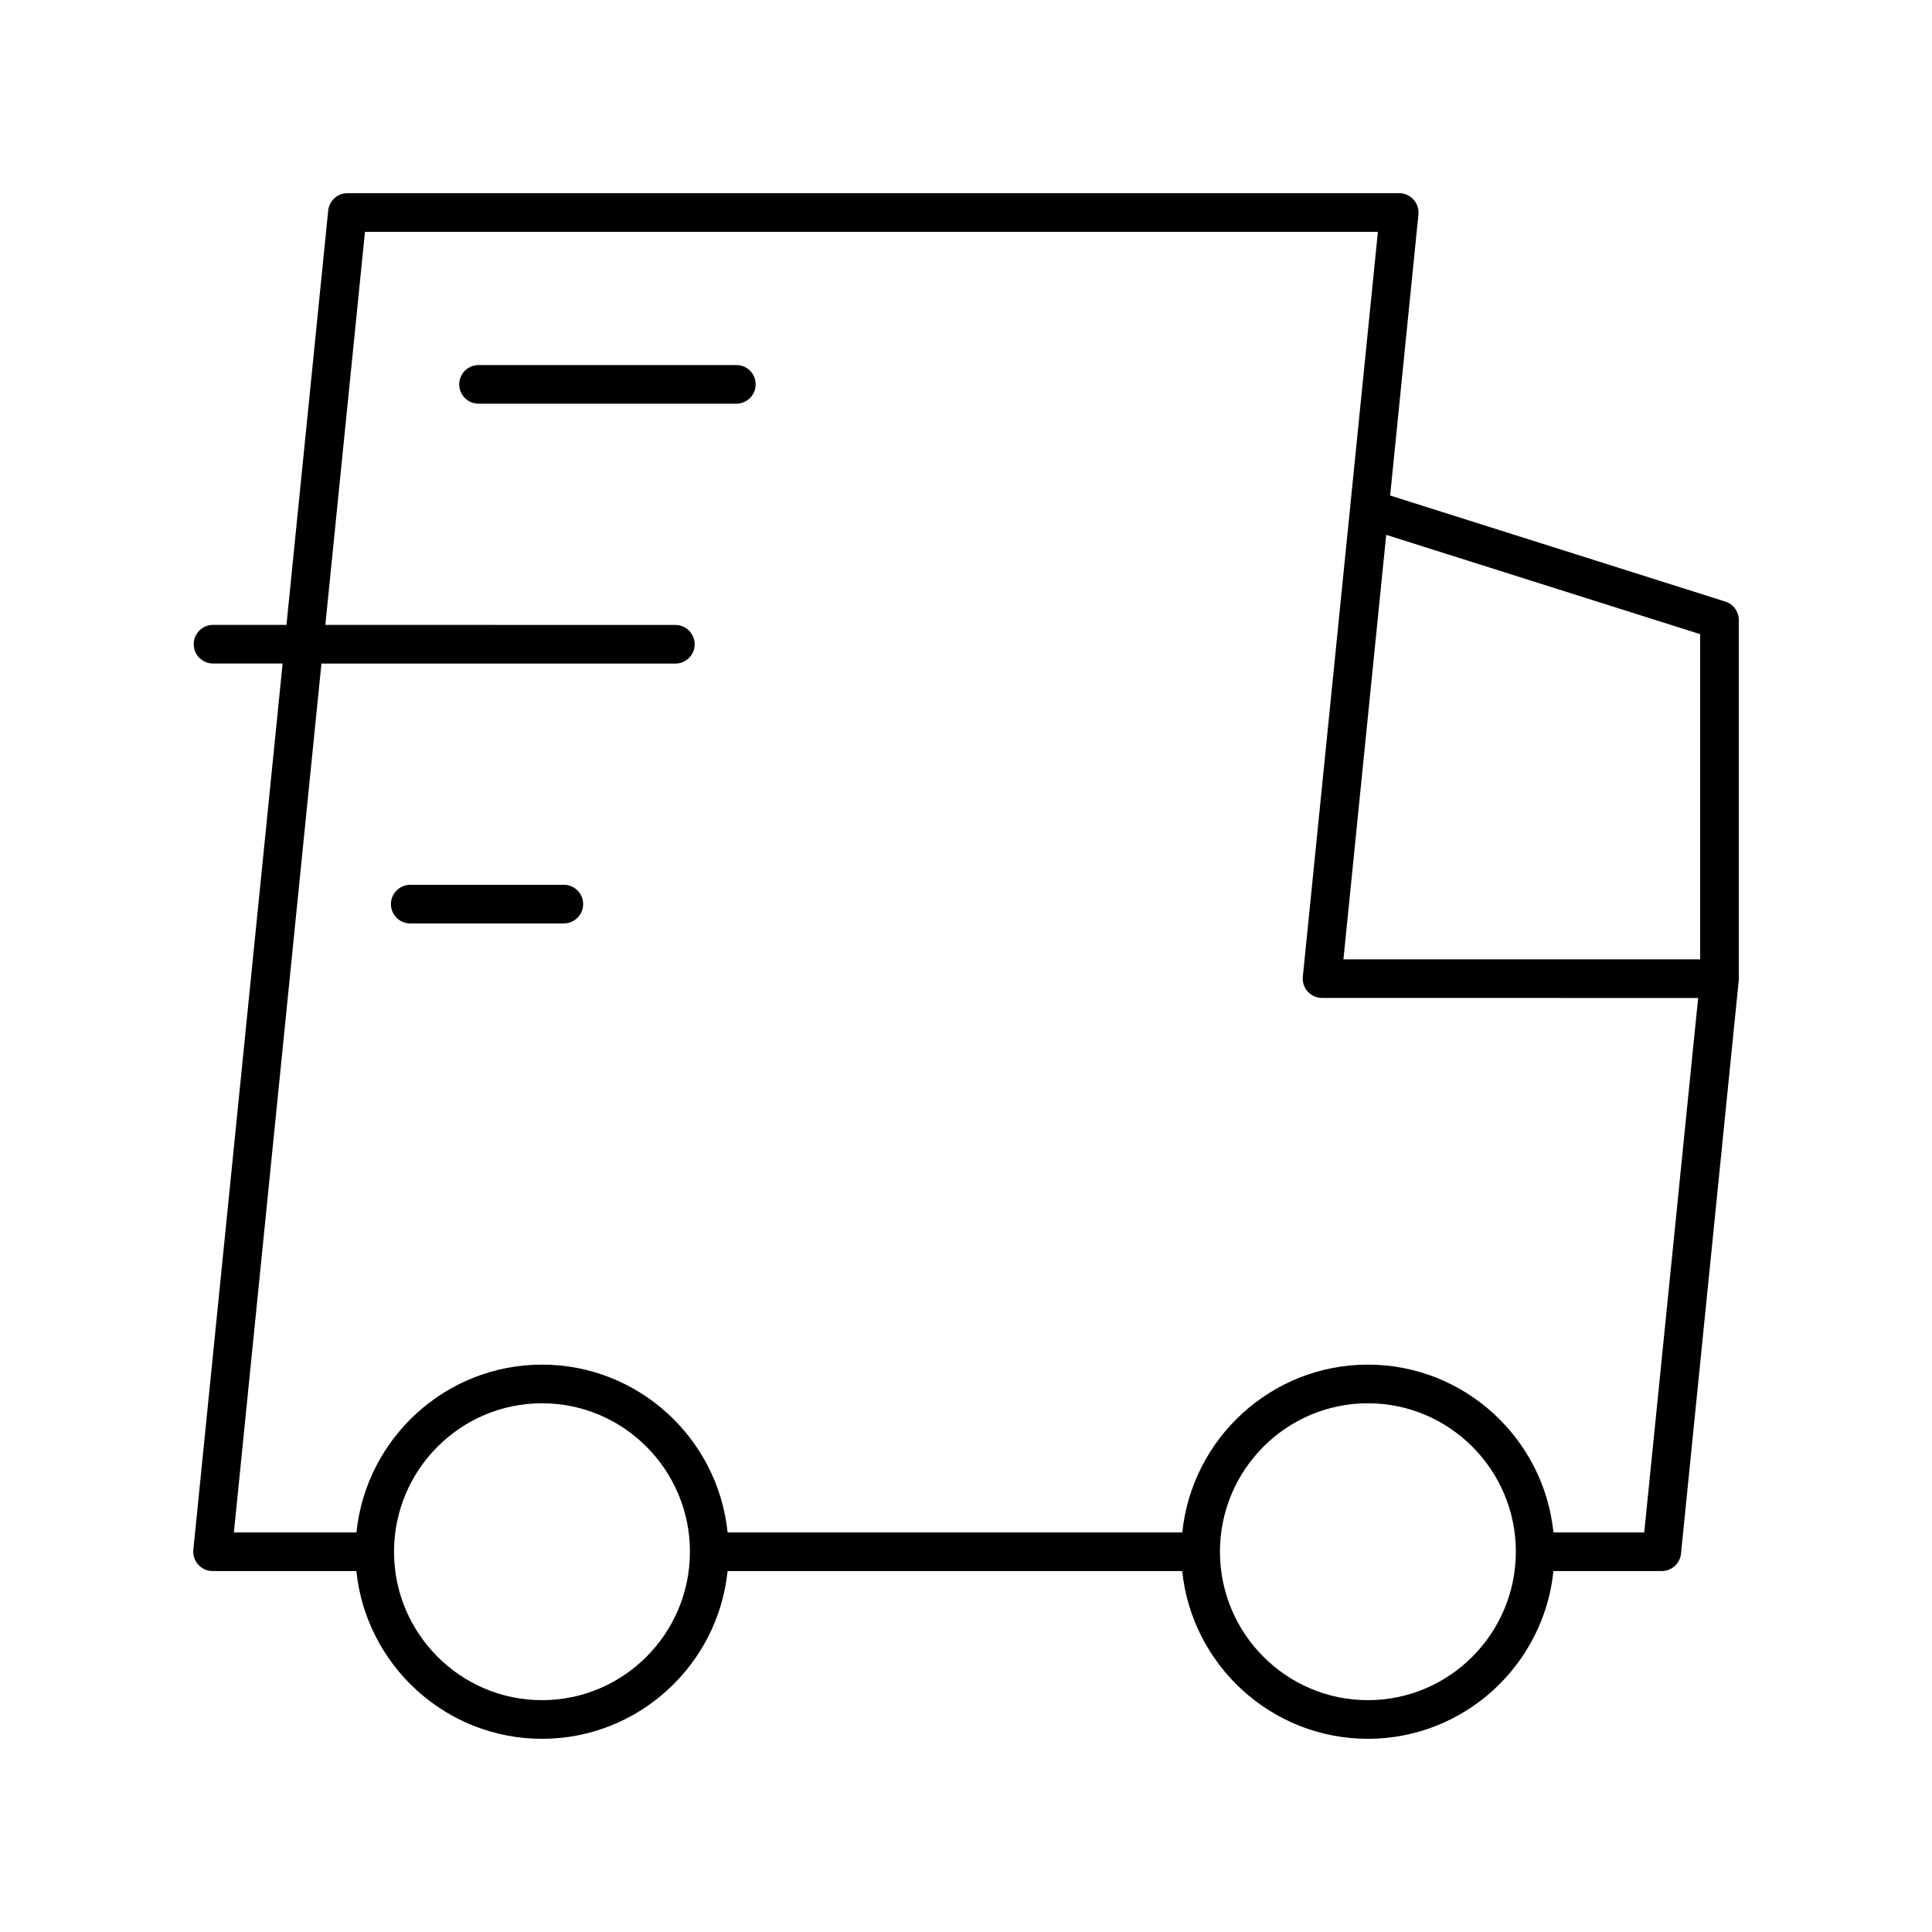 <?xml version="1.0" encoding="UTF-8"?>
<svg width="512pt" height="512pt" version="1.1" viewBox="0 0 512 512" xmlns="http://www.w3.org/2000/svg">
 <path d="m457.22 159.42-88.82-28.102 7.5-74.48c0.141-1.441-0.32-2.879-1.301-3.941-0.961-1.078-2.32-1.699-3.781-1.699h-278.74c-2.641 0-4.84 2-5.102 4.602l-11.059 109.8h-19.461c-2.82 0-5.121 2.301-5.121 5.121s2.301 5.121 5.121 5.121h18.441l-23.66 234.86c-0.141 1.441 0.32 2.879 1.301 3.941 0.961 1.078 2.34 1.699 3.781 1.699h38.121c2.578 24.941 23.66 44.461 49.199 44.461 25.539 0 46.621-19.52 49.18-44.461h120.48c2.578 24.941 23.641 44.461 49.199 44.461 25.539 0 46.621-19.52 49.18-44.461h28.699c2.641 0 4.84-2 5.102-4.602l15.301-151.86c0.02-0.18 0.02-0.359 0.02-0.52v-95.059c0-2.219-1.441-4.199-3.578-4.879zm-6.66 8.641v86.18h-94.539l11.34-112.5zm-306.92 282.5c-21.621 0-39.219-17.641-39.219-39.34 0-21.699 17.602-39.34 39.219-39.34 21.621 0 39.199 17.641 39.199 39.34 0 21.699-17.578 39.34-39.199 39.34zm218.86 0c-21.621 0-39.199-17.641-39.199-39.34 0-21.699 17.602-39.34 39.199-39.34 21.621 0 39.219 17.641 39.219 39.34-0.02 21.699-17.602 39.34-39.219 39.34zm73.242-44.461h-24.059c-2.559-24.941-23.641-44.461-49.18-44.461-25.539 0-46.621 19.52-49.18 44.461h-120.5c-2.559-24.941-23.641-44.461-49.18-44.461-25.539 0-46.621 19.52-49.18 44.461h-32.48l23.199-230.24h93.797c2.82 0 5.121-2.301 5.121-5.121 0-2.82-2.301-5.121-5.121-5.121l-92.758-0.02 10.5-104.16h268.44l-19.898 197.4c-0.141 1.441 0.32 2.879 1.301 3.941 0.961 1.078 2.359 1.68 3.801 1.68l99.66 0.02z"/>
 <path d="m149.42 234.48h-40.699c-2.82 0-5.121 2.301-5.121 5.121 0 2.82 2.301 5.121 5.121 5.121h40.699c2.82 0 5.121-2.301 5.121-5.121 0-2.84-2.301-5.121-5.121-5.121z"/>
 <path d="m195.16 96.742h-68.34c-2.82 0-5.121 2.301-5.121 5.121 0 2.82 2.301 5.121 5.121 5.121h68.32c2.82 0 5.121-2.301 5.121-5.121 0.02-2.82-2.281-5.121-5.102-5.121z"/>
</svg>
